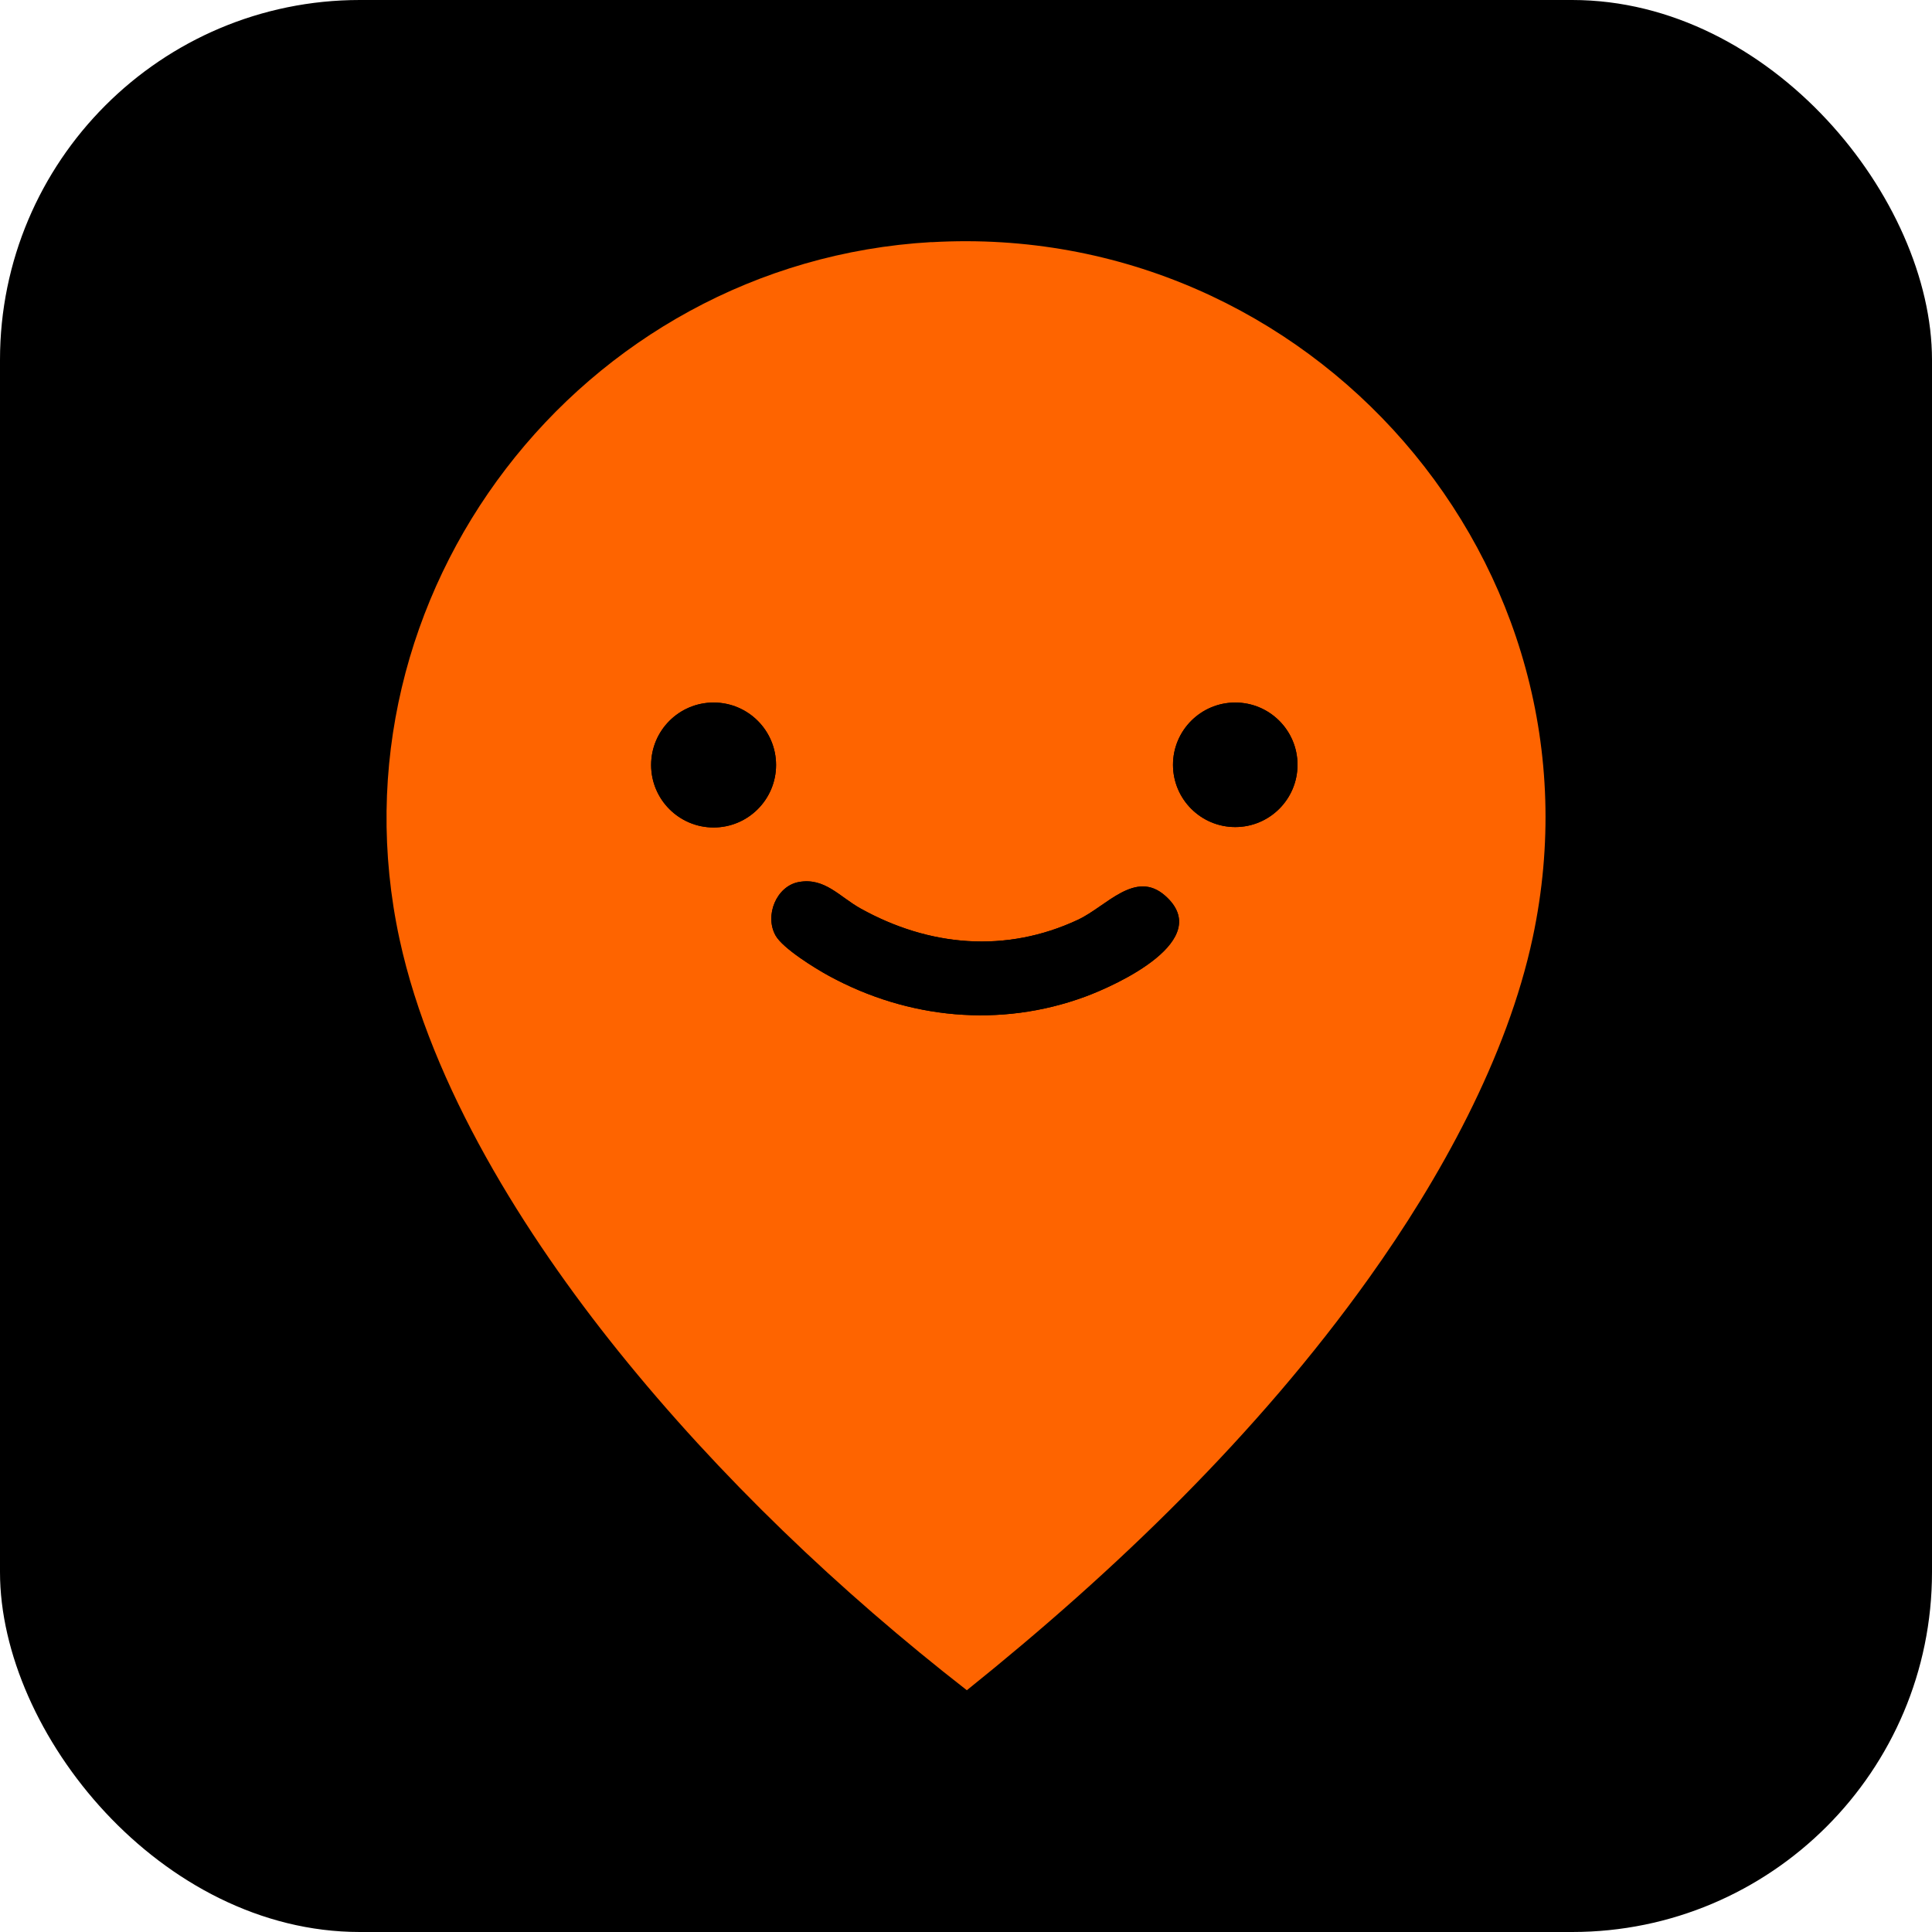<?xml version="1.0" encoding="UTF-8"?>
<svg xmlns="http://www.w3.org/2000/svg" viewBox="0 0 183.4 183.4">
  <defs>
    <style>
      .moovit-1 { 
        fill: CurrentColor;
      }

      .moovit-2 {
        fill: CurrentColor;
      }

      .moovit-3 {
        fill: #fe6400;
      }
    </style>
  </defs>
  <g>
    <rect class="moovit-1" width="183.4" height="183.4" rx="34.16" ry="34.16"/>
    <path class="moovit-3" d="M88.44,22.99c35.94-2.06,64.6,30.58,57.06,66-2.43,11.42-8.83,22.93-15.56,32.35-10.56,14.79-24.03,27.77-38.16,39.11-12.05-9.38-23.5-20.28-33.09-32.2-8.87-11.03-17.73-25.11-20.76-39.08-7.1-32.79,17.19-64.28,50.5-66.19ZM73.67,72.62c0-3.28-2.66-5.93-5.93-5.93s-5.93,2.66-5.93,5.93,2.66,5.93,5.93,5.93,5.93-2.66,5.93-5.93ZM123.17,72.6c0-3.26-2.65-5.91-5.91-5.91s-5.91,2.65-5.91,5.91,2.65,5.91,5.91,5.91,5.91-2.65,5.91-5.91ZM75.82,83.73c-2.11.39-3.26,3.17-2.2,5.07.68,1.23,3.78,3.14,5.09,3.85,7.5,4.08,16.23,4.93,24.28,1.97,3.1-1.14,12.33-5.39,7.63-9.58-2.85-2.54-5.59,1-8.29,2.27-6.85,3.2-14.12,2.55-20.64-1.07-2.01-1.12-3.4-2.96-5.87-2.51Z"/>
    <path class="moovit-2" d="M75.82,83.73c2.47-.45,3.86,1.39,5.87,2.51,6.52,3.63,13.79,4.27,20.64,1.07,2.71-1.26,5.44-4.8,8.29-2.27,4.7,4.18-4.53,8.44-7.63,9.58-8.05,2.96-16.79,2.11-24.28-1.97-1.31-.71-4.4-2.62-5.09-3.85-1.06-1.9.09-4.68,2.2-5.07Z"/>
    <circle class="moovit-2" cx="67.74" cy="72.62" r="5.93"/>
    <circle class="moovit-2" cx="117.26" cy="72.6" r="5.91"/>
  </g>
</svg>